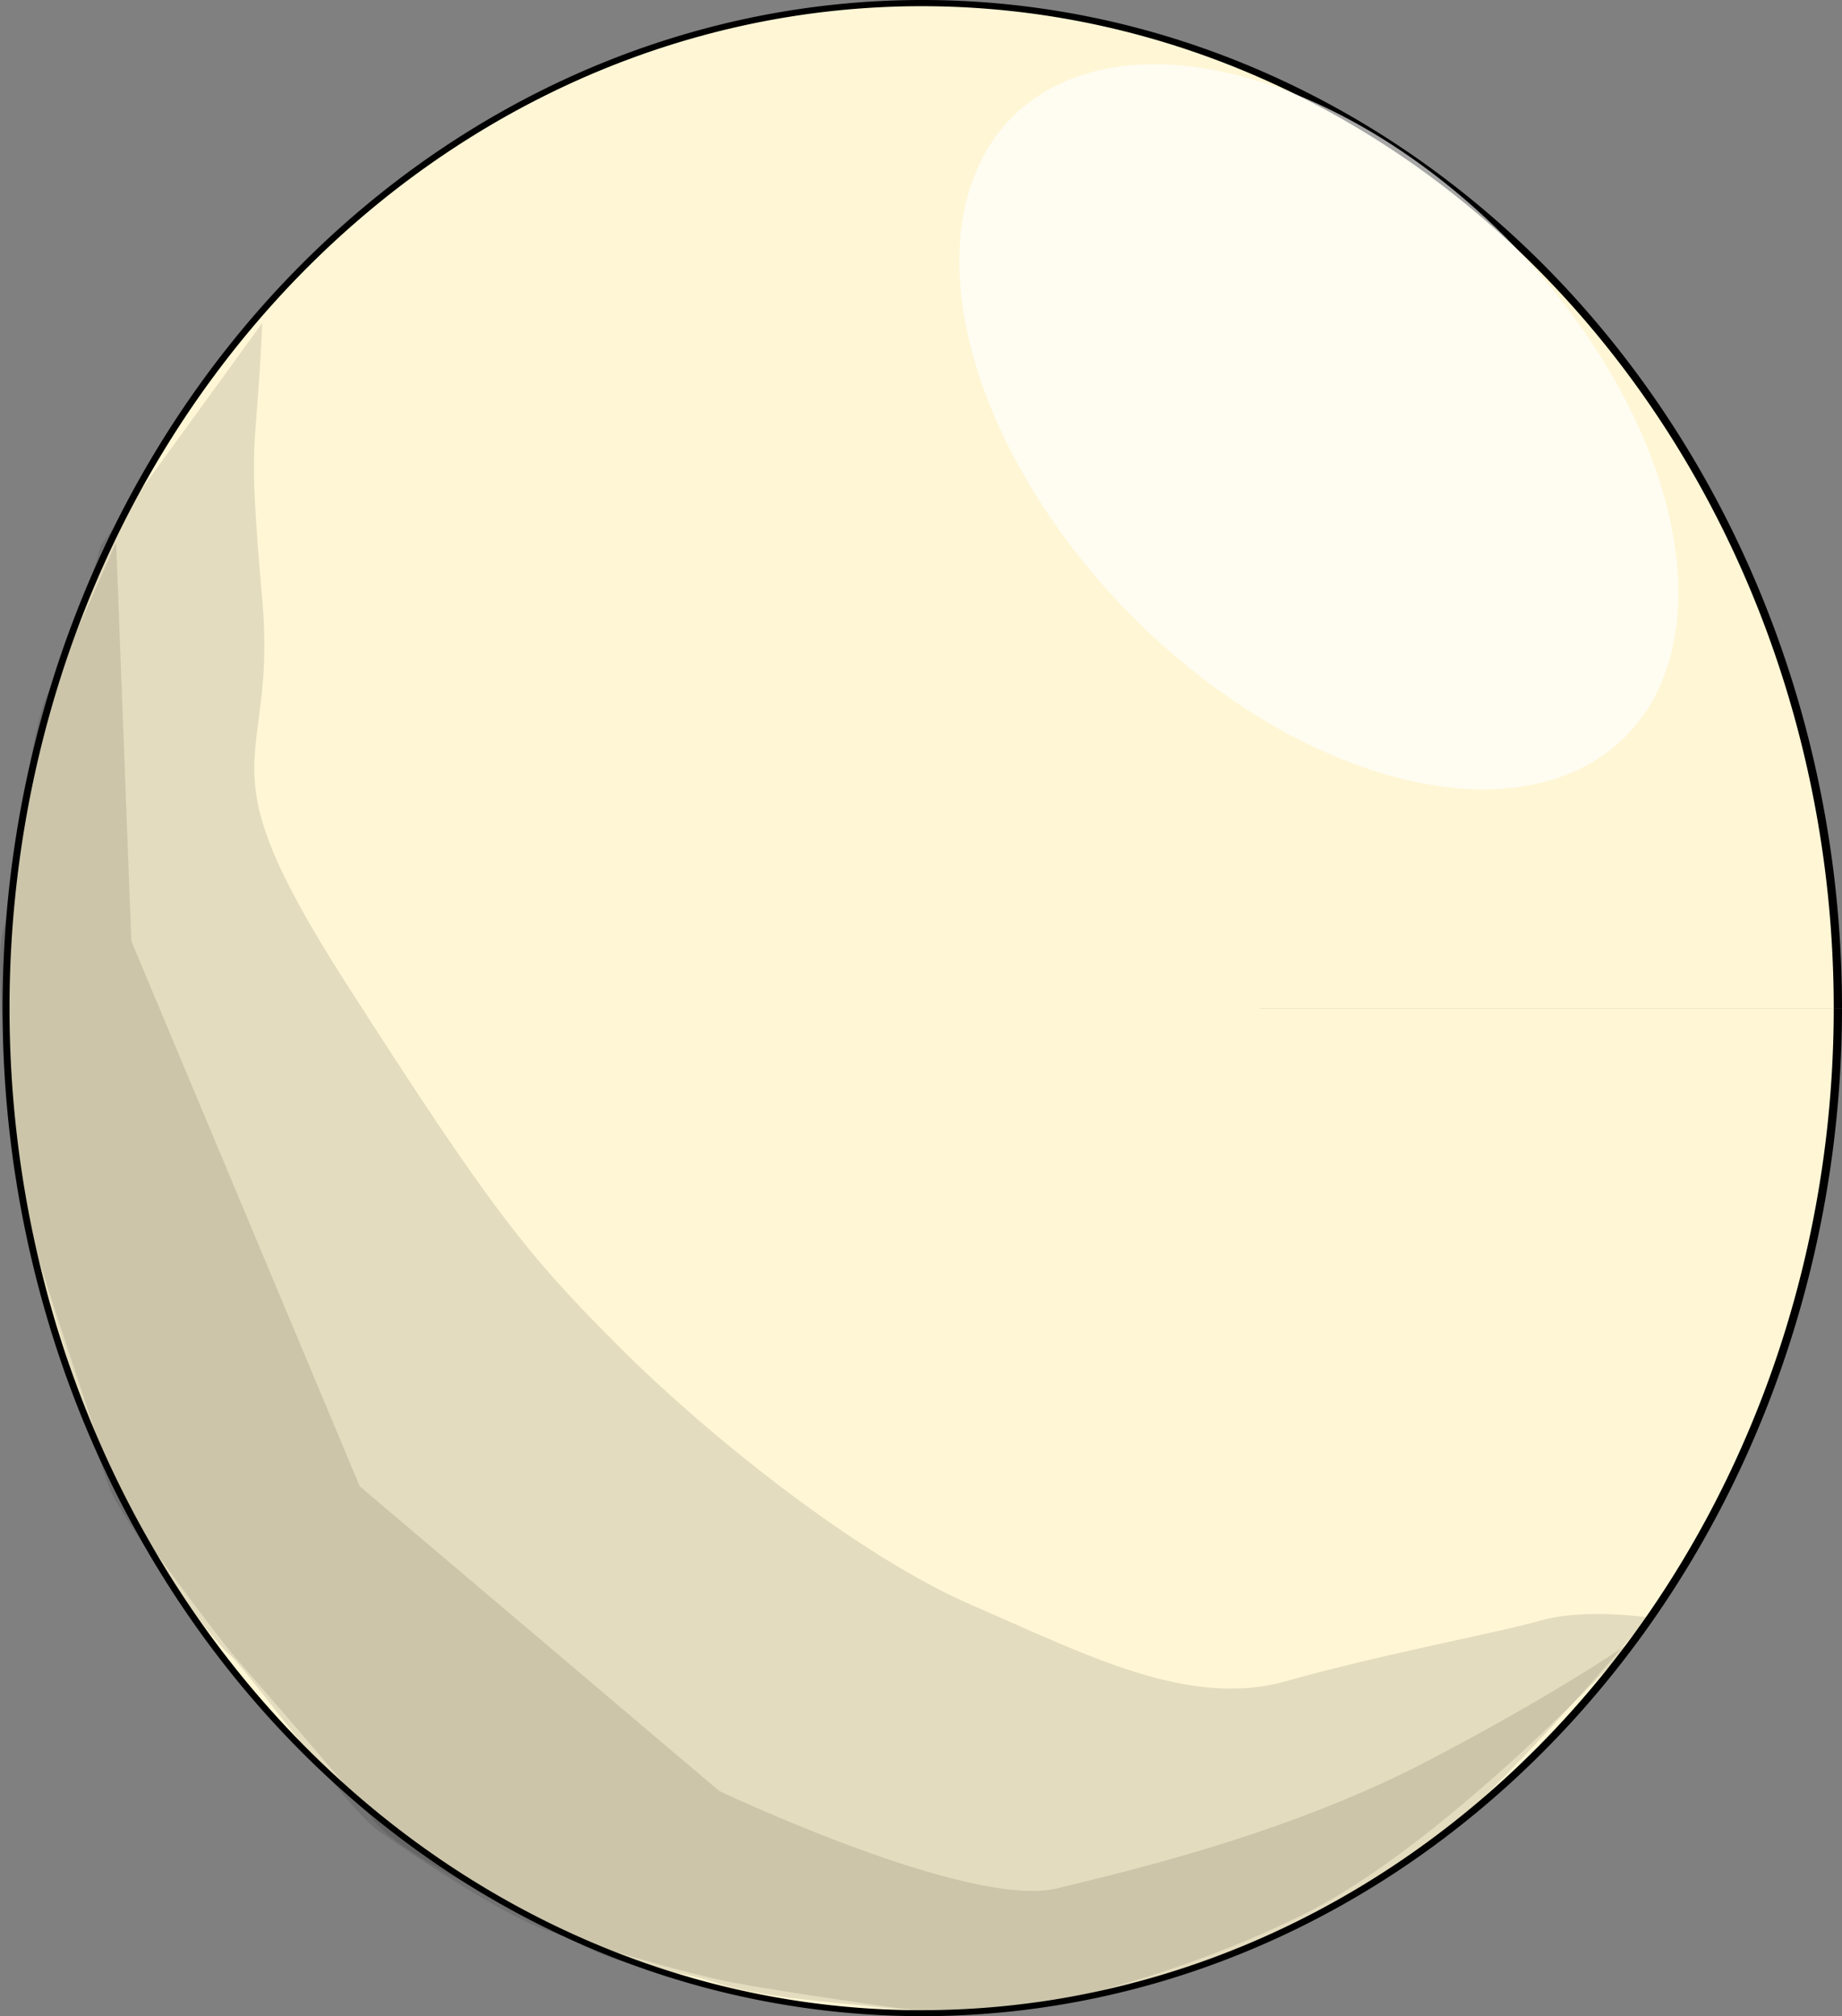 <?xml version="1.0" encoding="UTF-8" standalone="no"?>
<!-- Created with Inkscape (http://www.inkscape.org/) -->

<svg
   width="208.64mm"
   height="228.355mm"
   viewBox="0 0 208.64 228.355"
   version="1.1"
   id="svg1"
   inkscape:export-filename="bitamynd.png"
   inkscape:export-xdpi="96"
   inkscape:export-ydpi="96"
   xmlns:inkscape="http://www.inkscape.org/namespaces/inkscape"
   xmlns:sodipodi="http://sodipodi.sourceforge.net/DTD/sodipodi-0.dtd"
   xmlns="http://www.w3.org/2000/svg"
   xmlns:svg="http://www.w3.org/2000/svg">
  <rect x="0" y="0" width="208.64" height="228.355" fill="#808080" stroke="none"/>
  <sodipodi:namedview
     id="namedview1"
     pagecolor="#ffffff"
     bordercolor="#000000"
     borderopacity="0.25"
     inkscape:showpageshadow="2"
     inkscape:pageopacity="0.0"
     inkscape:pagecheckerboard="0"
     inkscape:deskcolor="#d1d1d1"
     inkscape:document-units="mm" />
  <defs
     id="defs1" />
  <g
     inkscape:label="Lag 1"
     inkscape:groupmode="layer"
     id="layer1"
     transform="translate(0.044,-43.451)">
    <path
       style="fill:#000000;fill-opacity:1;stroke:none;stroke-width:0.37;stroke-opacity:1"
       id="path1-8"
       sodipodi:type="arc"
       sodipodi:cx="104.42142"
       sodipodi:cy="157.62868"
       sodipodi:rx="104.1742"
       sodipodi:ry="114.1777"
       sodipodi:start="0"
       sodipodi:end="6.283111"
       sodipodi:arc-type="slice"
       d="M 208.596,157.629 A 104.174,114.178 0 0 1 104.423,271.806 104.174,114.178 0 0 1 0.247,157.633 104.174,114.178 0 0 1 104.416,43.451 104.174,114.178 0 0 1 208.596,157.62 l -104.174,0.008 z" />
    <path
       style="fill:#fff6d5;stroke:none;stroke-width:0.367;stroke-opacity:1"
       id="path1"
       sodipodi:type="arc"
       sodipodi:cx="104.34669"
       sodipodi:cy="157.6411"
       sodipodi:rx="103.31184"
       sodipodi:ry="113.48781"
       sodipodi:start="0"
       sodipodi:end="6.283111"
       sodipodi:arc-type="slice"
       d="M 207.659,157.641 A 103.312,113.488 0 0 1 104.349,271.129 103.312,113.488 0 0 1 1.035,157.645 103.312,113.488 0 0 1 104.341,44.153 103.312,113.488 0 0 1 207.659,157.633 l -103.312,0.008 z" />
  </g>
  <g
     inkscape:groupmode="layer"
     id="layer2"
     inkscape:label="shading"
     transform="translate(0.044,-43.451)">
    <path
       style="fill:#000000;fill-opacity:0.108;stroke:none;stroke-width:0.367;stroke-opacity:0.076"
       d="m 13.108,104.864 1.725,45.188 25.871,61.746 40.704,34.495 c 0,0 28.286,13.453 38.289,11.038 10.003,-2.415 26.906,-6.554 42.084,-14.488 15.178,-7.934 23.456,-13.798 23.456,-13.798 0,0 -21.042,23.111 -37.944,31.39 -16.902,8.279 -34.15,11.383 -37.254,11.038 -3.105,-0.345 -8.279,-0.345 -10.693,-0.69 -2.415,-0.345 -13.453,-1.035 -18.282,-2.76 -4.829,-1.725 -9.659,-1.035 -16.213,-4.829 -6.554,-3.794 -19.317,-9.314 -22.767,-13.798 -3.449,-4.484 -13.453,-15.868 -15.523,-18.282 -2.07,-2.415 -13.798,-17.937 -14.143,-20.007 -0.345,-2.07 -9.659,-28.631 -9.659,-31.045 0,-2.415 -1.554,-11.043 -1.725,-14.488 -0.862,-17.42 2.415,-39.669 4.139,-43.118 1.725,-3.449 7.934,-17.592 7.934,-17.592 z"
       id="path2"
       sodipodi:nodetypes="ccccsscsssssssssssc" />
    <path
       style="fill:#000000;fill-opacity:0.108;stroke:none;stroke-width:0.367;stroke-opacity:0.076"
       d="m 29.666,80.028 c -0.69,15.868 -1.725,11.728 0,31.39 1.725,19.662 -7.244,17.247 9.314,43.118 16.557,25.871 20.697,31.045 31.045,41.394 10.348,10.348 27.251,23.801 40.014,29.321 12.763,5.519 24.491,11.728 35.53,8.624 11.038,-3.105 24.146,-5.519 28.976,-6.899 4.829,-1.38 12.073,-0.345 12.073,-0.345 0,0 -19.317,23.111 -28.286,28.631 -8.969,5.519 -24.836,12.763 -31.045,13.453 -6.209,0.69 -17.592,3.105 -21.042,2.76 -3.449,-0.345 -17.592,-2.415 -23.111,-3.449 C 77.613,266.99 67.265,263.885 62.091,262.16 56.916,260.436 46.223,253.192 42.774,250.777 39.324,248.362 27.941,232.495 25.871,230.77 23.801,229.045 13.798,215.592 12.418,212.143 11.038,208.693 1.035,176.958 1.38,174.199 1.725,171.439 -1.035,152.812 0.345,148.672 1.725,144.533 3.083,128.795 5.153,124.311 7.222,119.826 11.383,105.209 11.383,105.209 Z"
       id="path3"
       sodipodi:nodetypes="csssssscssssssssssscc" />
    <path
       style="fill:#ffffff;fill-opacity:0.654;stroke:none;stroke-width:0.422;stroke-opacity:0.076"
       id="path4"
       sodipodi:type="arc"
       sodipodi:cx="107.72513"
       sodipodi:cy="100.76129"
       sodipodi:rx="36.219517"
       sodipodi:ry="45.077423"
       sodipodi:start="0"
       sodipodi:end="6.283111"
       sodipodi:arc-type="slice"
       d="M 143.945,100.761 A 36.22,45.077 0 0 1 107.726,145.839 36.22,45.077 0 0 1 71.506,100.763 36.22,45.077 0 0 1 107.723,55.684 36.22,45.077 0 0 1 143.945,100.758 l -36.22,0.003 z"
       transform="matrix(1,0,0.413,0.911,0,0)"
       inkscape:transform-center-x="8.2787456"
       inkscape:transform-center-y="1.7247387" />
  </g>
</svg>
